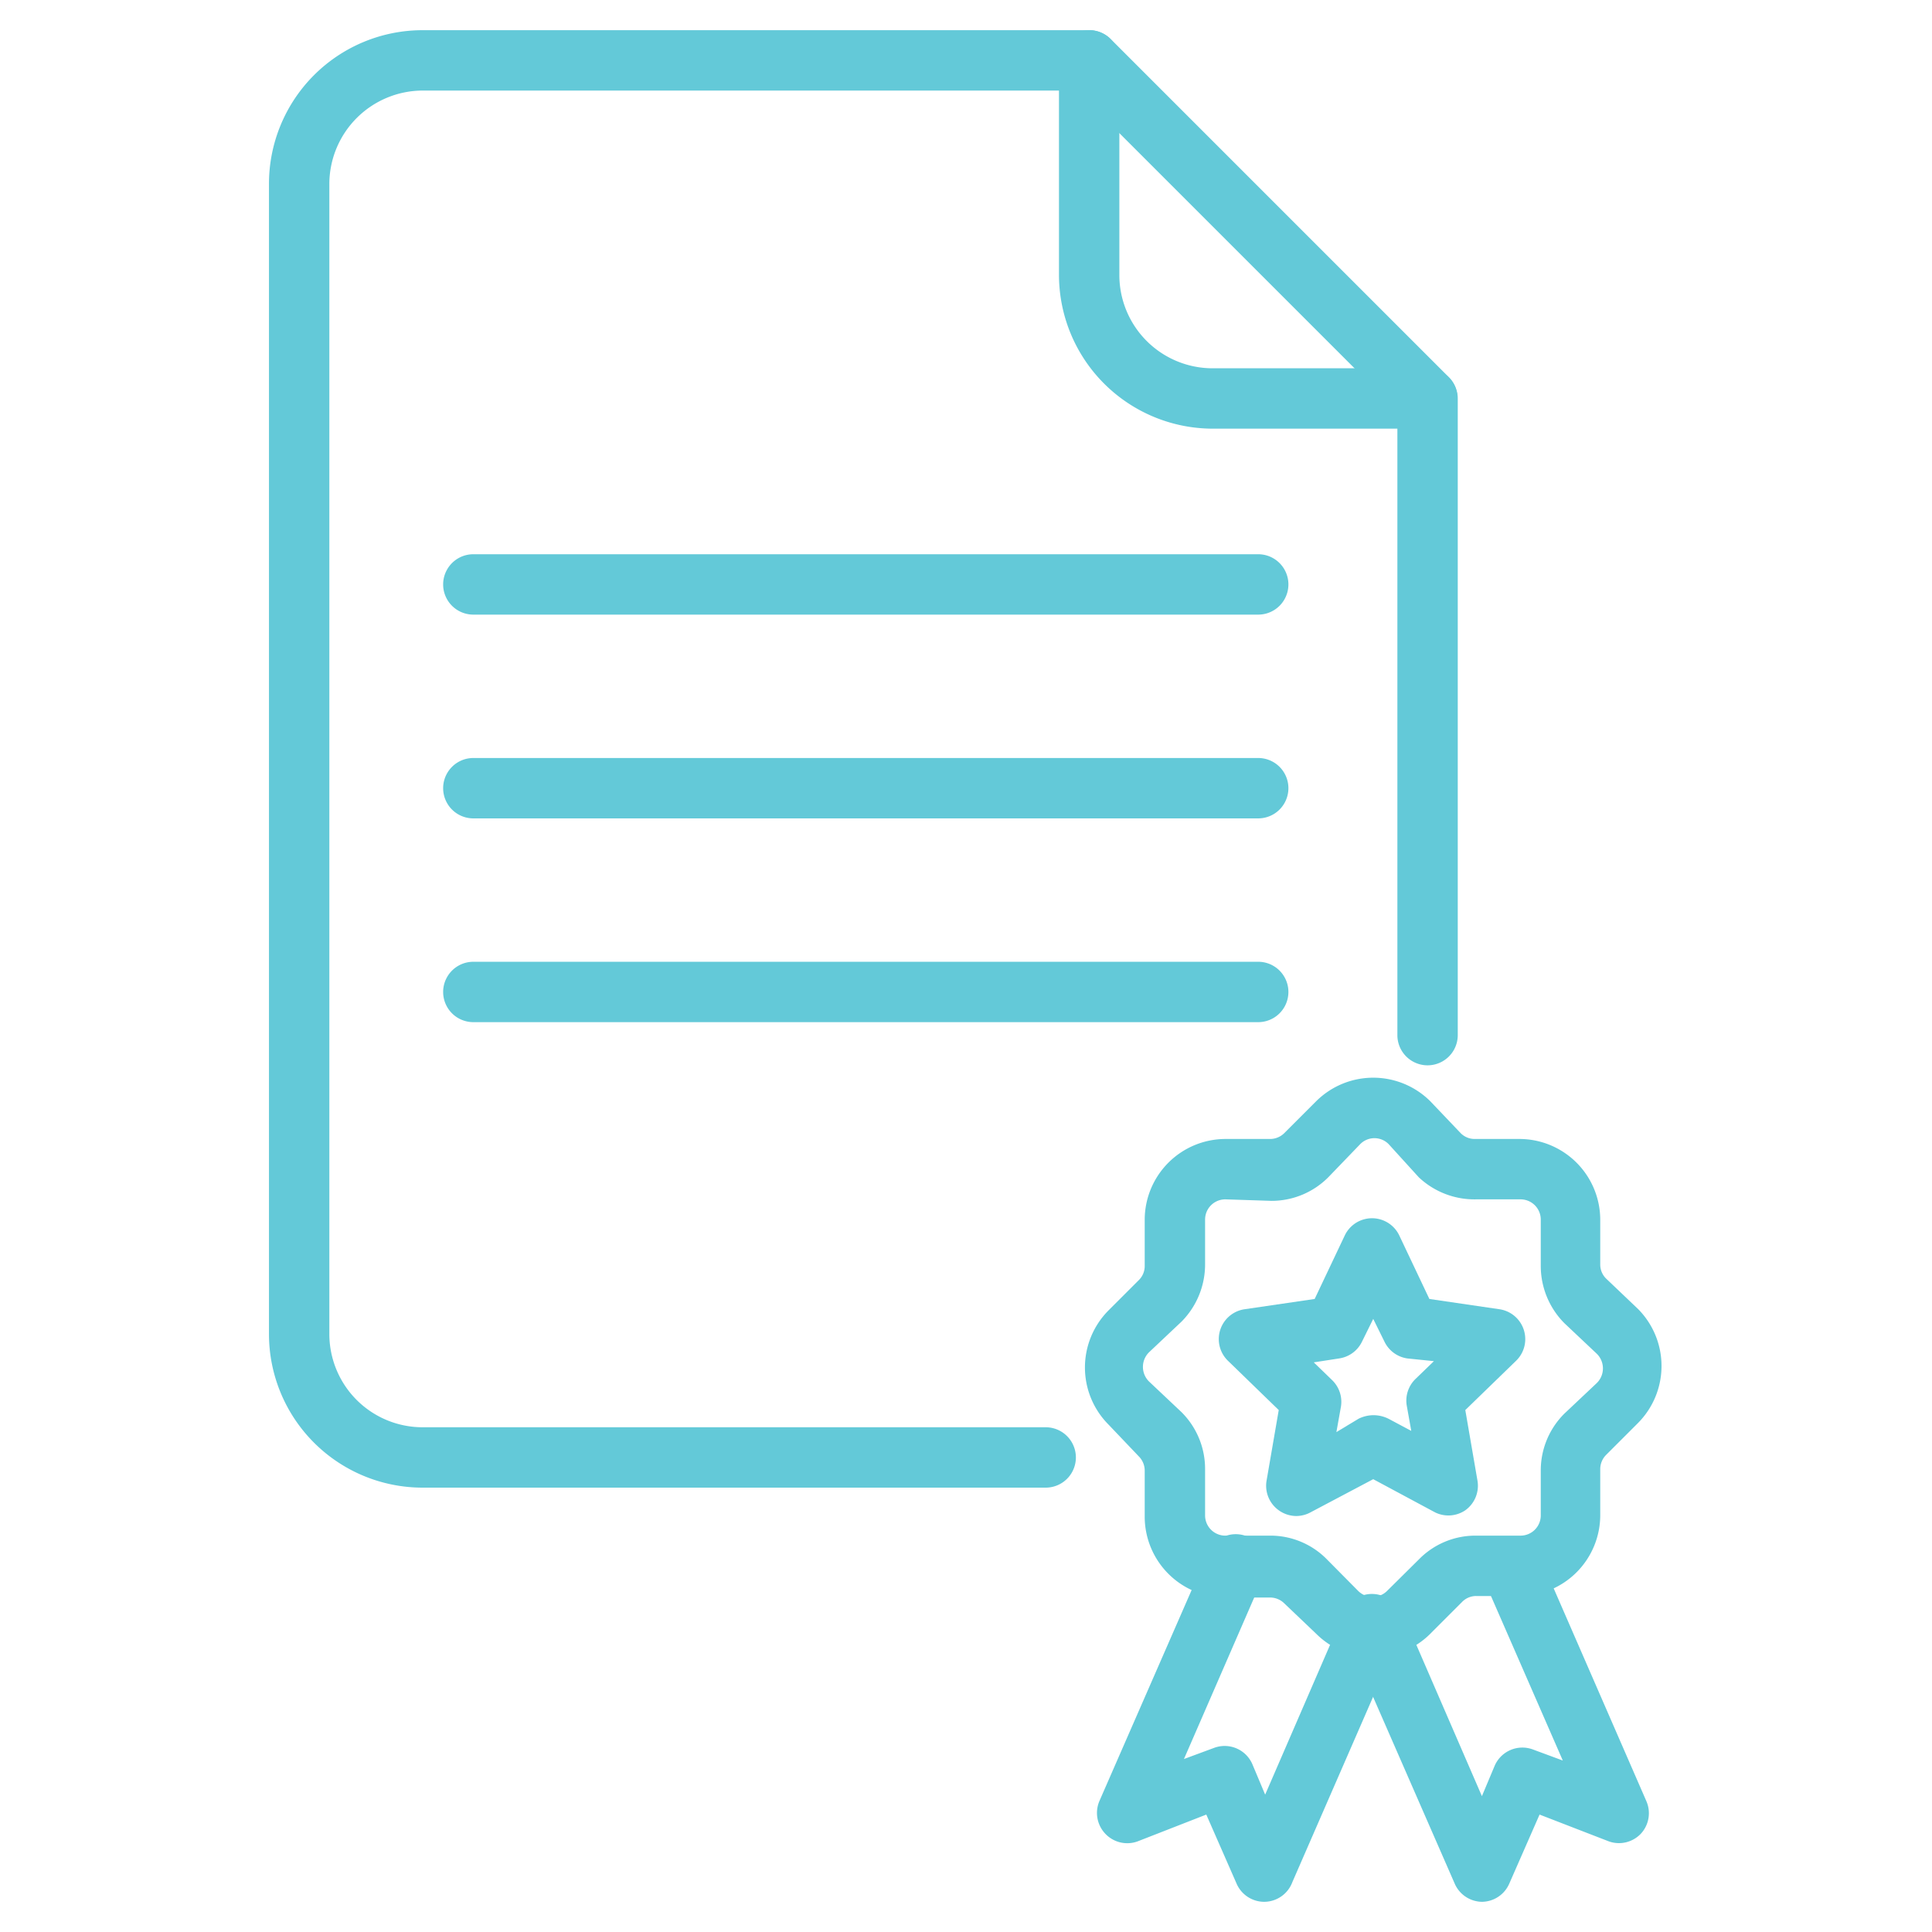 <svg xmlns="http://www.w3.org/2000/svg" xmlns:svgjs="http://svgjs.com/svgjs" xmlns:xlink="http://www.w3.org/1999/xlink" width="288" height="288"><svg xmlns="http://www.w3.org/2000/svg" width="288" height="288" data-name="Layer 1" viewBox="0 0 64 64"><path fill="#63c9d8" d="M45.49,54.9a2.67,2.67,0,0,1-1.89-.78l-1.05-1a.67.67,0,0,0-.47-.2H40.59a2.68,2.68,0,0,1-2.67-2.67V48.71a.67.67,0,0,0-.2-.47l-1-1.05a2.68,2.68,0,0,1,0-3.78l1-1a.65.65,0,0,0,.2-.47V40.4a2.68,2.68,0,0,1,2.67-2.67h1.49a.67.67,0,0,0,.47-.2l1.05-1.05a2.68,2.68,0,0,1,3.78,0l1,1.05a.65.65,0,0,0,.47.2h1.49a2.68,2.68,0,0,1,2.67,2.67v1.49a.65.65,0,0,0,.2.47l1.05,1a2.68,2.68,0,0,1,0,3.78l-1.05,1.05a.67.67,0,0,0-.2.47V50.2a2.68,2.68,0,0,1-2.67,2.67H48.9a.65.65,0,0,0-.47.2l-1,1A2.67,2.67,0,0,1,45.49,54.9Zm-4.9-15.17a.67.67,0,0,0-.67.67v1.49a2.69,2.69,0,0,1-.78,1.89l-1.06,1a.68.68,0,0,0,0,1l1.06,1a2.65,2.65,0,0,1,.78,1.88V50.2a.67.67,0,0,0,.67.67h1.49a2.62,2.62,0,0,1,1.88.79L45,52.71a.68.68,0,0,0,.94,0L47,51.66a2.62,2.62,0,0,1,1.88-.79h1.49a.67.67,0,0,0,.67-.67V48.71a2.65,2.65,0,0,1,.78-1.88l1.06-1a.68.68,0,0,0,0-1l-1.06-1a2.69,2.69,0,0,1-.78-1.89V40.4a.67.67,0,0,0-.67-.67H48.9A2.69,2.69,0,0,1,47,39L46,37.9a.66.66,0,0,0-.94,0L44,39a2.65,2.65,0,0,1-1.88.78Z" class="color000 svgShape"/><path fill="#63c9d8" d="M41.87,63h0a1,1,0,0,1-.91-.61l-1-2.28L37.68,61a1,1,0,0,1-1.07-.26,1,1,0,0,1-.19-1.08L40,51.47a1,1,0,1,1,1.83.8l-2.61,6,1-.37a1,1,0,0,1,1.27.55l.42,1,2.6-6a1,1,0,1,1,1.83.8l-3.53,8.1A1,1,0,0,1,41.87,63Z" class="color000 svgShape"/><path fill="#63c9d8" d="M49.11 63a1 1 0 01-.92-.6l-3.54-8.1a1 1 0 011.84-.8l2.6 6 .42-1a1 1 0 011.26-.55l1 .37-2.62-6a1 1 0 011.84-.8l3.55 8.15a1 1 0 01-.19 1.08A1 1 0 0153.3 61L51 60.11 50 62.39a1 1 0 01-.91.61zM42.94 50.22a1 1 0 01-.58-.19 1 1 0 01-.4-1l.4-2.32-1.69-1.64a1 1 0 01.56-1.7l2.32-.34 1-2.11a1 1 0 011.8 0l1 2.11 2.32.34a1 1 0 01.56 1.7l-1.69 1.64.4 2.32a1 1 0 01-.4 1 1 1 0 01-1 .07L45.49 49 43.41 50.1A1 1 0 0142.94 50.22zm2.55-3.34A1.12 1.12 0 0146 47l.75.4-.15-.84a1 1 0 01.29-.88l.61-.59L46.62 45a1 1 0 01-.75-.54l-.38-.77-.38.77a1 1 0 01-.75.54l-.84.13.61.59a1 1 0 01.29.88l-.15.84L45 47A1.12 1.12 0 0145.49 46.88zM47.28 14.2H40.17a5.1 5.1 0 01-5.09-5.09V2a1 1 0 012 0V9.11a3.09 3.09 0 003.09 3.09h7.11a1 1 0 010 2z" class="color000 svgShape"/><path fill="#63c9d8" d="M34.64,49.28H14a5.09,5.09,0,0,1-5.09-5.09V6.09A5.09,5.09,0,0,1,14,1H36.08a1,1,0,0,1,.71.29L48,12.5a1,1,0,0,1,.29.7V34.29a1,1,0,0,1-2,0V13.62L35.67,3H14a3.1,3.1,0,0,0-3.09,3.09v38.1A3.09,3.09,0,0,0,14,47.28H34.64a1,1,0,0,1,0,2Z" class="color000 svgShape"/><path fill="#63c9d8" d="M41.68 20.36h-26a1 1 0 110-2h26a1 1 0 010 2zM41.68 27.11h-26a1 1 0 110-2h26a1 1 0 010 2zM41.68 33.86h-26a1 1 0 110-2h26a1 1 0 010 2z" class="color000 svgShape"/></svg></svg>